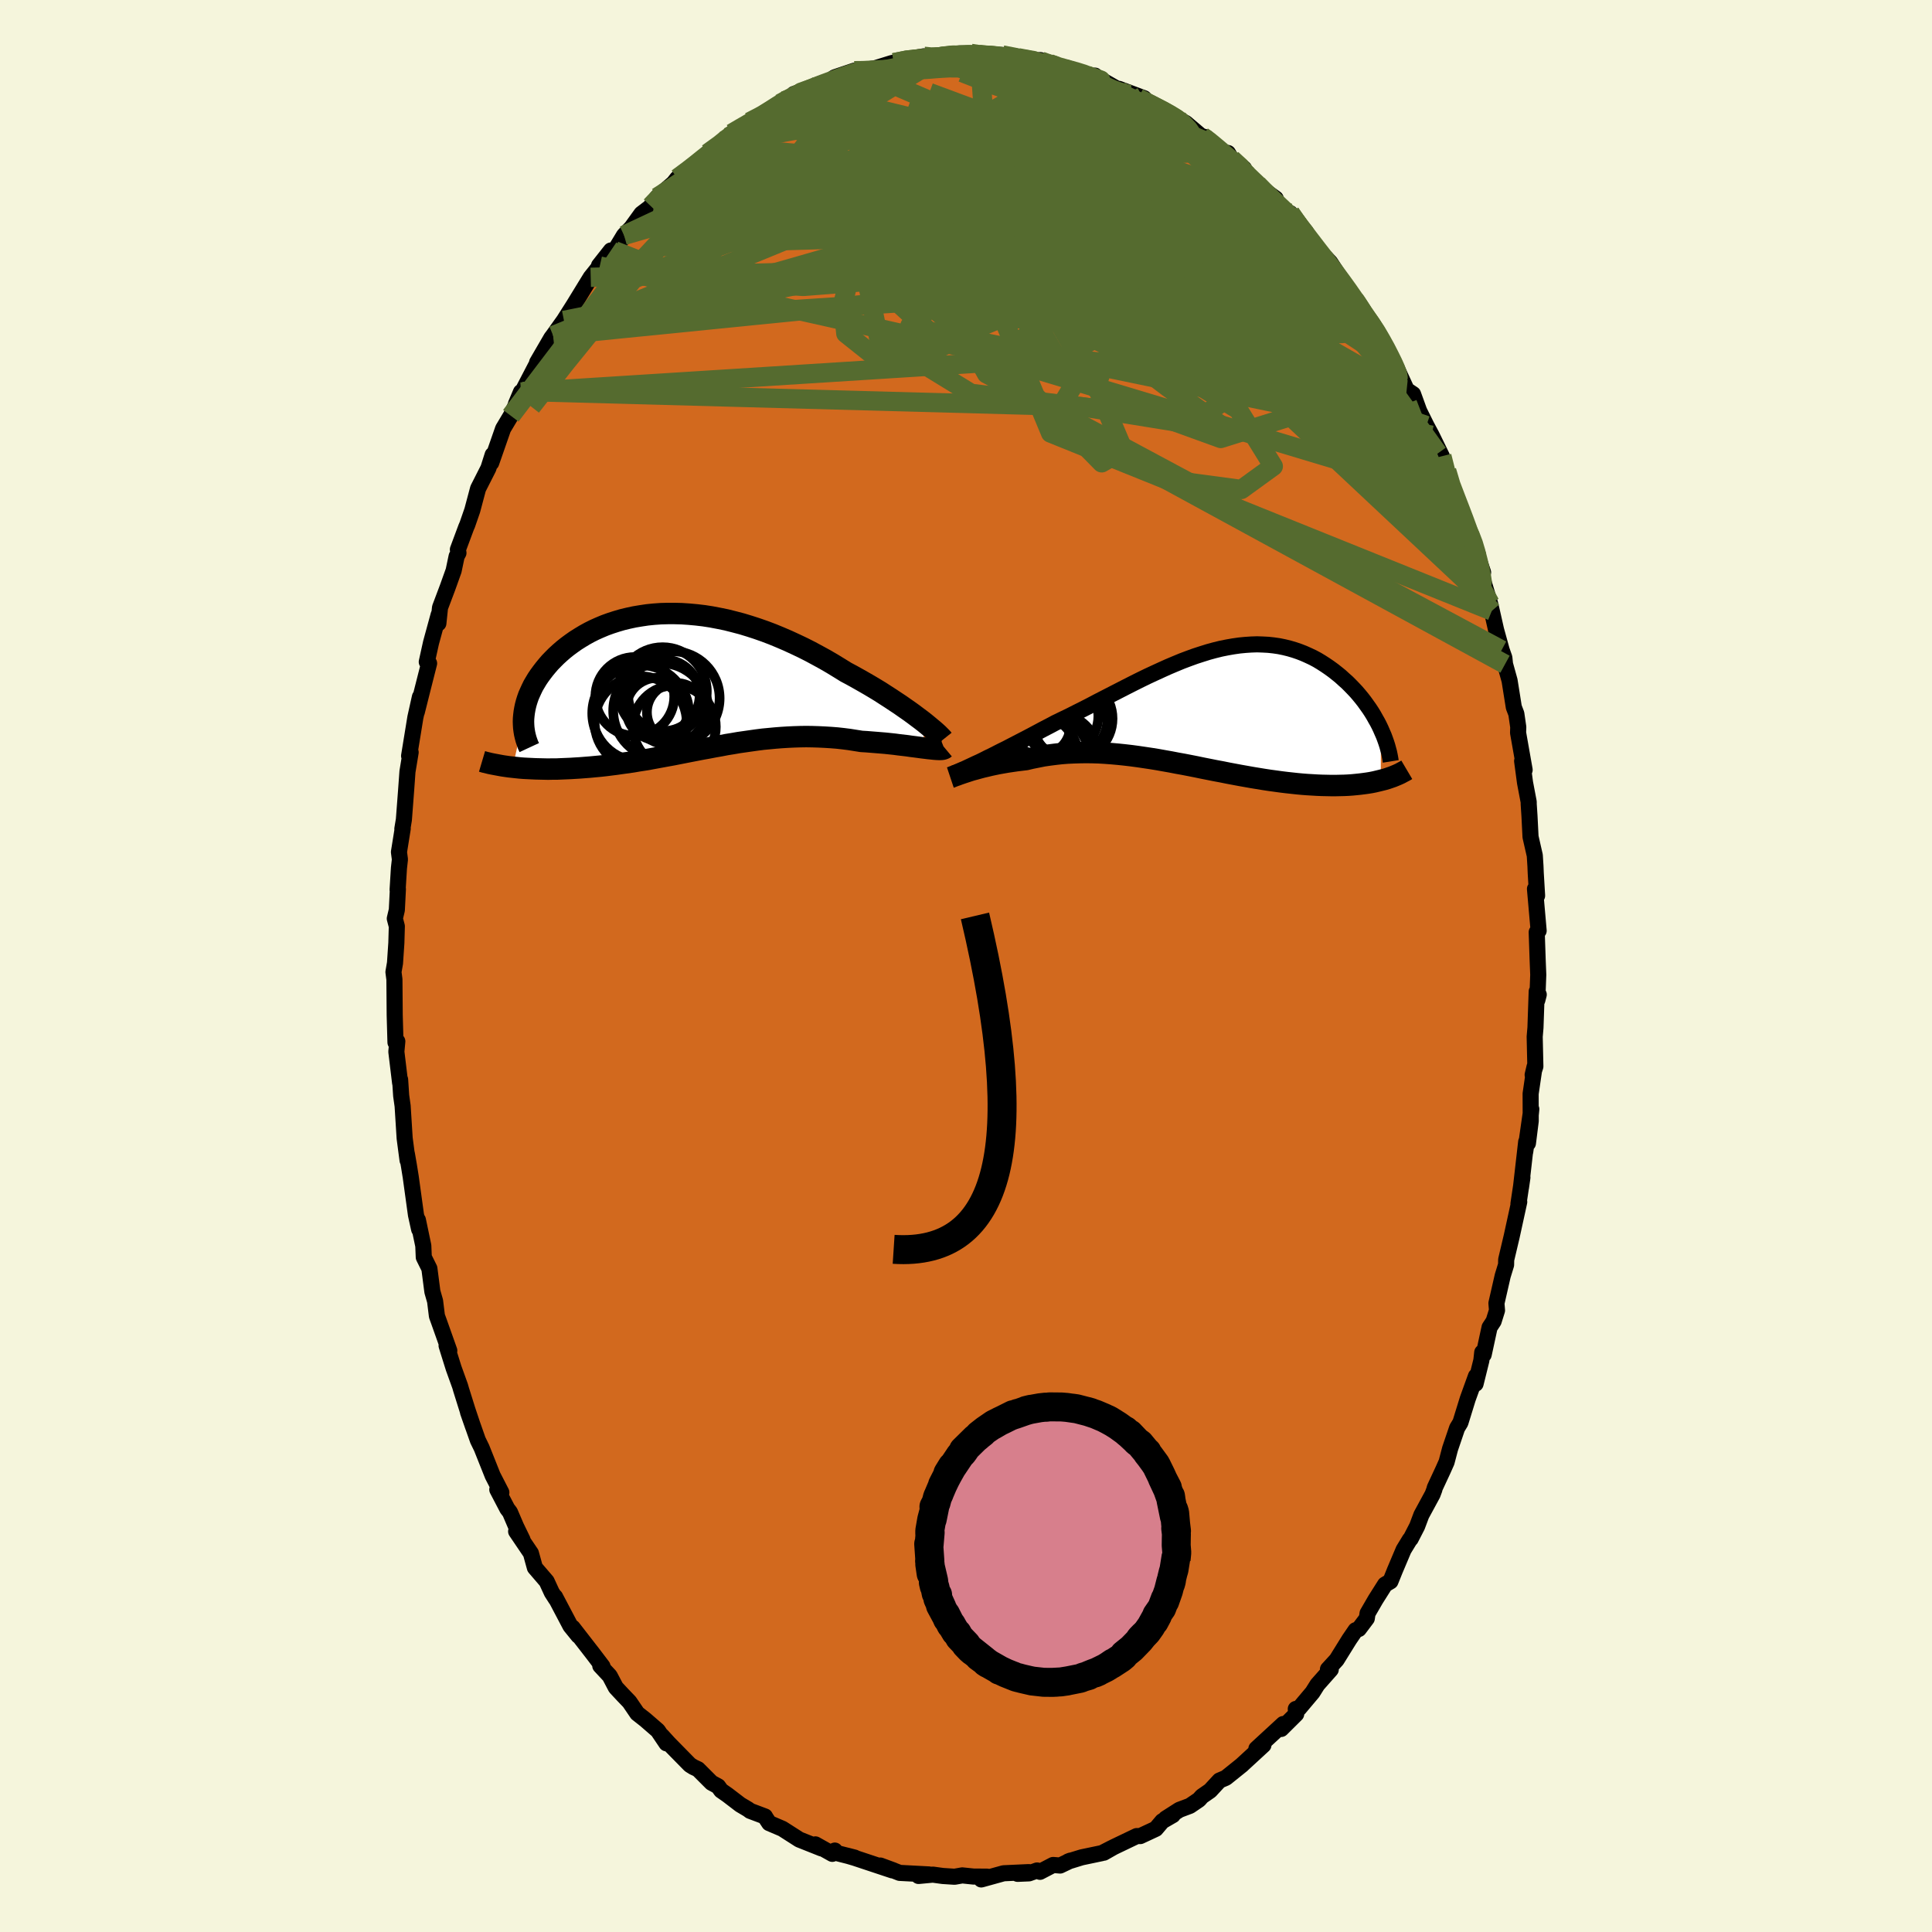 <svg viewBox="-100 -100 200 200" xmlns="http://www.w3.org/2000/svg" width="500" height="500" id="face-svg">
    <defs>
      <clipPath id="leftEyeClipPath">
        <polyline points="24.49,4.05 24.1,3.76 23.69,3.45 23.26,3.14 22.8,2.82 22.33,2.49 21.83,2.16 21.32,1.82 20.79,1.48 20.25,1.13 19.69,0.79 19.12,0.45 18.53,0.11 17.93,-0.23 17.32,-0.57 16.7,-0.9 15.99,-1.34 15.27,-1.78 14.53,-2.21 13.78,-2.62 13.02,-3.03 12.25,-3.42 11.47,-3.79 10.69,-4.15 9.9,-4.49 9.1,-4.82 8.31,-5.12 7.51,-5.4 6.71,-5.66 5.92,-5.9 5.12,-6.11 4.33,-6.31 3.55,-6.47 2.76,-6.62 1.99,-6.74 1.22,-6.83 0.46,-6.9 -0.29,-6.95 -1.03,-6.97 -1.75,-6.97 -2.47,-6.95 -3.17,-6.9 -3.86,-6.83 -4.53,-6.73 -5.19,-6.62 -5.84,-6.48 -6.46,-6.33 -7.07,-6.15 -7.66,-5.96 -8.24,-5.75 -8.79,-5.52 -9.33,-5.28 -9.85,-5.02 -10.34,-4.75 -10.82,-4.46 -11.28,-4.17 -11.72,-3.86 -12.14,-3.55 -12.54,-3.23 -12.92,-2.9 -13.28,-2.57 -13.62,-2.23 -13.94,-1.9 -14.24,-1.55 -14.52,-1.21 -14.78,-0.87 -15.03,-0.53 -15.26,-0.19 -15.47,0.16 -15.67,0.5 -15.84,0.85 -16,1.2 -16.15,1.54 -16.27,1.88 -16.38,2.23 -16.47,2.57 -16.54,2.9 -16.6,3.24 -16.64,3.57 -16.67,3.89 -17.79,8.94 -17.42,8.98 -17.04,9.02 -16.65,9.05 -16.26,9.07 -15.85,9.09 -15.43,9.11 -15.01,9.12 -14.57,9.13 -14.13,9.14 -13.68,9.13 -13.22,9.13 -12.76,9.11 -12.28,9.09 -11.8,9.07 -11.32,9.04 -10.82,9.01 -10.31,8.97 -9.79,8.93 -9.27,8.88 -8.73,8.83 -8.19,8.77 -7.64,8.7 -7.08,8.63 -6.52,8.55 -5.95,8.47 -5.38,8.39 -4.8,8.29 -4.21,8.2 -3.62,8.1 -3.03,7.99 -2.43,7.88 -1.83,7.77 -1.22,7.66 -0.61,7.54 0,7.42 0.61,7.3 1.23,7.18 1.85,7.06 2.47,6.95 3.09,6.83 3.72,6.72 4.34,6.6 4.97,6.5 5.6,6.39 6.23,6.3 6.86,6.21 7.5,6.12 8.13,6.04 8.77,5.98 9.4,5.92 10.04,5.87 10.68,5.83 11.32,5.8 11.95,5.78 12.59,5.77 13.23,5.78 13.87,5.8 14.51,5.83 15.15,5.87 15.79,5.92 16.42,5.99 17.05,6.07 17.68,6.17 18.31,6.27 18.82,6.3 19.32,6.34 19.82,6.38 20.31,6.42 20.79,6.46 21.26,6.51 21.73,6.56 22.18,6.62 22.61,6.67 23.04,6.72 23.45,6.78 23.85,6.83 24.23,6.88 24.59,6.93 24.93,6.97" />
      </clipPath>
      <clipPath id="rightEyeClipPath">
        <polyline points="-23.4,5.81 -22.99,5.61 -22.56,5.39 -22.1,5.17 -21.63,4.93 -21.14,4.68 -20.63,4.43 -20.11,4.16 -19.57,3.88 -19.03,3.6 -18.47,3.31 -17.9,3.01 -17.32,2.7 -16.74,2.39 -16.14,2.08 -15.54,1.76 -14.82,1.41 -14.09,1.06 -13.36,0.69 -12.62,0.32 -11.88,-0.06 -11.14,-0.45 -10.4,-0.83 -9.66,-1.21 -8.92,-1.59 -8.18,-1.97 -7.45,-2.34 -6.71,-2.71 -5.99,-3.06 -5.26,-3.4 -4.54,-3.73 -3.83,-4.05 -3.12,-4.35 -2.42,-4.64 -1.73,-4.9 -1.04,-5.15 -0.36,-5.37 0.31,-5.58 0.97,-5.76 1.62,-5.92 2.27,-6.05 2.9,-6.16 3.53,-6.25 4.15,-6.31 4.75,-6.35 5.35,-6.37 5.93,-6.35 6.5,-6.32 7.06,-6.26 7.61,-6.18 8.15,-6.07 8.68,-5.94 9.19,-5.79 9.69,-5.62 10.18,-5.43 10.65,-5.22 11.12,-5 11.57,-4.76 12,-4.5 12.42,-4.23 12.83,-3.95 13.23,-3.66 13.61,-3.36 13.98,-3.06 14.33,-2.74 14.68,-2.43 15,-2.11 15.32,-1.78 15.63,-1.45 15.92,-1.11 16.2,-0.77 16.47,-0.42 16.72,-0.07 16.97,0.28 17.2,0.63 17.42,0.99 17.62,1.35 17.82,1.7 18,2.05 18.17,2.41 18.16,7.71 17.83,7.79 17.49,7.87 17.14,7.94 16.77,8 16.4,8.05 16.01,8.1 15.62,8.14 15.21,8.18 14.79,8.21 14.36,8.23 13.93,8.24 13.48,8.25 13.02,8.25 12.55,8.24 12.07,8.23 11.58,8.21 11.08,8.18 10.56,8.15 10.04,8.11 9.5,8.06 8.95,8 8.4,7.94 7.83,7.87 7.25,7.79 6.66,7.71 6.07,7.62 5.46,7.52 4.85,7.42 4.23,7.31 3.61,7.2 2.97,7.08 2.33,6.96 1.69,6.83 1.04,6.71 0.39,6.58 -0.27,6.45 -0.94,6.31 -1.6,6.18 -2.27,6.05 -2.94,5.93 -3.61,5.8 -4.29,5.68 -4.96,5.56 -5.64,5.45 -6.31,5.35 -6.99,5.25 -7.66,5.16 -8.34,5.08 -9.01,5.01 -9.68,4.95 -10.35,4.9 -11.01,4.86 -11.67,4.84 -12.33,4.83 -12.98,4.84 -13.63,4.86 -14.27,4.89 -14.91,4.94 -15.54,5.01 -16.16,5.09 -16.78,5.18 -17.38,5.3 -17.98,5.42 -18.57,5.56 -19.07,5.62 -19.56,5.68 -20.04,5.75 -20.51,5.82 -20.97,5.9 -21.42,5.98 -21.86,6.07 -22.28,6.16 -22.69,6.26 -23.08,6.35 -23.45,6.45 -23.81,6.55 -24.15,6.64 -24.47,6.74 -24.77,6.84" />
      </clipPath>
      <filter id="fuzzy">
        <feTurbulence id="turbulence" baseFrequency="0.05" numOctaves="3" type="noise" result="noise" />
        <feDisplacementMap in="SourceGraphic" in2="noise" scale="2" />
      </filter>
      <linearGradient id="rainbowGradient" x1="0%" y1="0%" x2="100%" y2="0%">
        <stop offset="0%" style="stop-color: [object Object]; stop-opacity: 1" />
        <stop offset="50%" style="stop-color: [object Object]; stop-opacity: 1" />
        <stop offset="100%" style="stop-color: [object Object]; stop-opacity: 1" />
      </linearGradient>
    </defs>
    <rect x="-100" y="-100" width="100%" height="100%" fill="rgb(245, 245, 220)" />
    <polyline id="faceContour" points="59.24,0.91 59.14,3.54 59.29,2.96 59.08,2.64 58.95,6.39 58.87,7.32 58.94,10.4 58.66,11.27 58.86,10.42 58.45,13.22 58.46,16.04 58.17,18.35 58.52,14.82 57.89,19.23 57.99,18.2 57.45,22.93 57.6,21.89 57.19,24.62 57.27,24.42 56.49,27.99 55.92,30.4 55.91,30.93 55.56,32.07 54.91,34.91 54.97,35.65 54.62,36.77 54.2,37.41 53.59,40.23 53.44,40 53.35,40.83 52.75,43.25 52.79,42.46 51.94,44.81 51.18,47.27 50.84,47.83 50.11,49.98 49.75,51.35 49.38,52.18 48.52,54.03 48.49,54.18 48.3,54.69 47.14,56.83 46.7,58 46.03,59.3 45.94,59.38 45.3,60.43 44.39,62.58 43.94,63.7 43.38,64.03 42.4,65.58 41.57,67.01 41.49,67.54 40.67,68.63 40.33,68.76 39.68,69.71 38.37,71.82 37.47,72.8 37.76,72.83 36.38,74.39 35.87,75.2 34.48,76.85 34.14,76.91 34.18,77.44 32.63,78.98 32.84,78.47 30.06,81.03 30.79,80.65 28.54,82.72 28.58,82.69 26.9,84.04 26.24,84.32 25.27,85.37 24.42,85.96 24.12,86.3 23.18,86.94 22.09,87.35 20.68,88.25 21.41,87.9 20.32,88.53 19.65,89.32 18.04,90.07 17.67,90.07 15.29,91.21 14.27,91.79 15.11,91.3 14.08,91.83 11.98,92.27 10.58,92.7 10.81,92.61 9.74,93.12 9.02,93.06 7.66,93.77 7.36,93.63 6.52,93.93 5.34,93.98 6.5,93.8 3.89,93.92 1.58,94.56 2.18,94.27 0.77,94.26 -0.39,94.14 -1.18,94.28 -2.41,94.2 -3.43,94.06 -4.91,94.2 -3.84,94.04 -6.87,93.88 -7.76,93.53 -7.51,93.62 -8.87,93.12 -7.63,93.62 -11.54,92.32 -12.29,92.1 -11.52,92.3 -13.41,91.82 -13.58,91.57 -13.84,91.91 -15.59,90.93 -14.95,91.35 -17.26,90.43 -19.01,89.31 -20.37,88.73 -20.72,88.2 -20.81,88.04 -22.35,87.46 -22.56,87.3 -23.37,86.82 -24.69,85.81 -25.35,85.35 -25.66,84.92 -26.34,84.55 -27.74,83.15 -28.21,82.93 -28.58,82.7 -30.78,80.46 -31.47,79.7 -31.01,80.47 -31.9,79.15 -33.18,78.04 -34.03,77.37 -34.84,76.18 -35.55,75.44 -36.25,74.69 -36.88,73.49 -37.86,72.44 -37.63,72.5 -38.61,71.21 -40.72,68.49 -40.13,69.33 -40.95,68.32 -42.54,65.3 -42.45,65.52 -42.88,64.85 -43.41,63.7 -44.63,62.28 -45.04,60.79 -46.57,58.53 -45.91,59.39 -46.58,58.01 -47.21,56.54 -47.48,56.19 -48.52,54.2 -48.1,54.5 -49,52.75 -50.14,49.89 -50.53,49.09 -51.55,46.19 -51.02,47.71 -51.6,45.98 -52.27,43.84 -52.37,43.49 -53.04,41.63 -53.77,39.3 -53.49,39.82 -54.57,36.78 -54.77,36.23 -54.96,34.69 -55.24,33.71 -55.55,31.32 -56.13,30.15 -56.18,28.96 -56.74,26.29 -56.61,27.26 -56.94,25.76 -57.48,21.84 -57.67,20.66 -57.88,19.45 -57.81,20.11 -58.11,17.83 -58.32,14.49 -58.47,13.43 -58.58,11.76 -58.58,12.1 -58.97,8.87 -58.87,7.8 -58.89,7.95 -59.06,7.91 -59.14,5.1 -59.17,1.39 -59.27,0.62 -59.11,-0.3 -58.97,-2.38 -58.92,-4.11 -59.13,-4.91 -58.92,-5.8 -58.81,-7.96 -58.84,-7.89 -58.7,-10.15 -58.6,-11.03 -58.7,-11.8 -58.31,-14.23 -58.35,-14.19 -58.19,-15.15 -57.96,-18.17 -57.82,-20.12 -57.49,-22.12 -57.65,-21.75 -57,-25.74 -56.53,-27.85 -56.85,-26.3 -56.26,-28.65 -55.58,-31.33 -55.82,-31.48 -55.38,-33.47 -54.59,-36.36 -54.62,-35.47 -54.45,-37.1 -53.67,-39.17 -53.04,-40.93 -52.73,-42.41 -52.54,-42.76 -52.6,-43.11 -51.74,-45.42 -51.63,-45.67 -51.11,-47.17 -50.51,-49.42 -49.44,-51.53 -49,-52.92 -48.94,-52.8 -49.15,-52.09 -47.92,-55.62 -47.12,-56.96 -45.95,-59.48 -46.07,-59.42 -46.59,-58.18 -44.21,-62.75 -43.91,-63.13 -44.4,-62.48 -42.93,-65.01 -42.74,-65.26 -41.62,-66.83 -40.54,-68.53 -40.83,-68.06 -39.22,-70.69 -38.85,-71.29 -37.91,-72.46 -37.99,-72.51 -36.76,-74.07 -36.37,-74.04 -35.4,-75.64 -34.64,-76.43 -33.6,-77.87 -32.26,-78.89 -32.63,-78.66 -31.96,-79.59 -30.36,-80.97 -30.7,-80.5 -29.88,-81.55 -28.08,-82.87 -29.01,-82.12 -25.69,-84.85 -26.74,-84.13 -24.85,-85.39 -24.62,-85.81 -24.26,-86.19 -23.48,-86.62 -22.41,-87.38 -20.32,-88.36 -20.47,-88.51 -19.24,-89.28 -18.85,-89.56 -17.17,-90.32 -17.82,-90.27 -16.34,-90.78 -15.16,-91.31 -14.34,-91.49 -13.59,-92 -11.57,-92.68 -10.81,-92.63 -9.73,-92.89 -9.55,-92.89 -7.68,-93.47 -7.45,-93.51 -6.24,-93.85 -4.35,-94.17 -3.43,-94.05 -3.21,-94.05 -2.5,-94.13 -1.67,-94.36 -0.72,-94.46 0.51,-94.47 1.78,-94.38 1.53,-94.25 1.39,-94.35 3.76,-94.31 5.26,-94.15 5.96,-93.65 7.7,-93.78 8.29,-93.5 7.77,-93.67 8.64,-93.41 9.58,-92.95 10.42,-92.98 12.77,-92.2 13.06,-91.88 13.36,-92.17 13.31,-92.14 15.83,-90.7 15.84,-90.8 18.44,-89.83 17.85,-89.83 20.16,-88.66 20.36,-88.53 21.6,-87.96 22.02,-87.62 22.74,-87.27 24.33,-85.92 24.45,-85.89 24.88,-85.77 26.11,-84.34 27.12,-84.16 27.5,-83.52 28.78,-82.56 29,-81.96 30.19,-81.05 31.16,-80.1 32.06,-79.45 32.32,-78.71 33.44,-77.78 33.57,-77.93 35.19,-75.99 34.47,-76.47 36.57,-73.74 37.22,-73.35 37.7,-72.84 39.16,-70.6 40.24,-68.96 40.33,-68.95 40.56,-68.31 41.08,-67.59 42.16,-66.38 42.68,-65.4 43.13,-64.72 43.62,-63.62 44.51,-62.04 44.4,-62.29 45.62,-59.64 46.28,-59.2 46.91,-57.46 47.66,-55.95 48.2,-54.94 49.26,-52.77 48.85,-53.07 49.64,-51.39 49.76,-51.26 50.15,-49.5 50.72,-48.7 51.33,-46.78 51.84,-45.3 52.13,-44.92 52.99,-42.6 52.37,-44.12 53.53,-40.75 53.24,-40.87 54.25,-37.53 54.43,-36.76 54.87,-34.81 55.45,-32.71 55.73,-31.91 55.8,-31.24 56.27,-29.55 56.71,-26.79 56.97,-26.11 57.17,-24.73 57.15,-24.15 57.83,-20.3 57.57,-21.22 57.87,-18.98 58.25,-16.98 58.25,-16.76 58.33,-15.55 58.44,-13.37 58.88,-11.44 58.95,-10.34 58.98,-9.61 59.12,-7.28 58.9,-7.98 59.28,-3.65 59.08,-3.5 59.18,-0.57 59.24,0.91 59.14,3.54" fill="rgb(210, 105, 30)" stroke="black" stroke-width="1.667" stroke-linejoin="round" filter="url(#fuzzy)" />
    <g transform="translate(24.78 -26.93)">
      <polyline id="rightCountour" points="-23.4,5.81 -22.99,5.61 -22.56,5.39 -22.1,5.17 -21.63,4.93 -21.14,4.68 -20.63,4.43 -20.11,4.16 -19.57,3.88 -19.03,3.6 -18.47,3.31 -17.9,3.01 -17.32,2.7 -16.74,2.39 -16.14,2.08 -15.54,1.76 -14.82,1.41 -14.09,1.06 -13.36,0.69 -12.62,0.32 -11.88,-0.06 -11.14,-0.45 -10.4,-0.83 -9.66,-1.21 -8.92,-1.59 -8.18,-1.97 -7.45,-2.34 -6.71,-2.71 -5.99,-3.06 -5.26,-3.4 -4.54,-3.73 -3.83,-4.05 -3.12,-4.35 -2.42,-4.64 -1.73,-4.9 -1.04,-5.15 -0.36,-5.37 0.31,-5.58 0.97,-5.76 1.62,-5.92 2.27,-6.05 2.9,-6.16 3.53,-6.25 4.15,-6.31 4.75,-6.35 5.35,-6.37 5.93,-6.35 6.5,-6.32 7.06,-6.26 7.61,-6.18 8.15,-6.07 8.68,-5.94 9.19,-5.79 9.69,-5.62 10.18,-5.43 10.65,-5.22 11.12,-5 11.57,-4.76 12,-4.5 12.42,-4.23 12.83,-3.95 13.23,-3.66 13.61,-3.36 13.98,-3.06 14.33,-2.74 14.68,-2.43 15,-2.11 15.32,-1.78 15.63,-1.45 15.92,-1.11 16.2,-0.77 16.47,-0.42 16.72,-0.07 16.97,0.28 17.2,0.63 17.42,0.99 17.62,1.35 17.82,1.7 18,2.05 18.17,2.41 18.16,7.71 17.83,7.79 17.49,7.87 17.14,7.94 16.77,8 16.4,8.05 16.01,8.1 15.62,8.14 15.21,8.18 14.79,8.21 14.36,8.23 13.93,8.24 13.48,8.25 13.02,8.25 12.55,8.24 12.07,8.23 11.58,8.21 11.08,8.18 10.56,8.15 10.04,8.11 9.5,8.06 8.95,8 8.4,7.94 7.83,7.87 7.25,7.79 6.66,7.71 6.07,7.62 5.46,7.52 4.85,7.42 4.23,7.31 3.61,7.2 2.97,7.08 2.33,6.96 1.69,6.83 1.04,6.71 0.39,6.58 -0.27,6.45 -0.94,6.31 -1.6,6.18 -2.27,6.05 -2.94,5.93 -3.61,5.8 -4.29,5.68 -4.96,5.56 -5.64,5.45 -6.31,5.35 -6.99,5.25 -7.66,5.16 -8.34,5.08 -9.01,5.01 -9.68,4.95 -10.35,4.9 -11.01,4.86 -11.67,4.84 -12.33,4.83 -12.98,4.84 -13.63,4.86 -14.27,4.89 -14.91,4.94 -15.54,5.01 -16.16,5.09 -16.78,5.18 -17.38,5.3 -17.98,5.42 -18.57,5.56 -19.07,5.62 -19.56,5.68 -20.04,5.75 -20.51,5.82 -20.97,5.9 -21.42,5.98 -21.86,6.07 -22.28,6.16 -22.69,6.26 -23.08,6.35 -23.45,6.45 -23.81,6.55 -24.15,6.64 -24.47,6.74 -24.77,6.84" fill="white" stroke="white" stroke-width="0" stroke-linejoin="round" filter="url(#fuzzy)" />
    </g>
    <g transform="translate(-29.13 -29.52)">
      <polyline id="leftCountour" points="24.49,4.05 24.1,3.76 23.69,3.45 23.26,3.14 22.8,2.82 22.33,2.49 21.83,2.16 21.32,1.82 20.79,1.48 20.25,1.13 19.69,0.79 19.12,0.45 18.53,0.11 17.93,-0.23 17.32,-0.57 16.7,-0.9 15.99,-1.34 15.27,-1.78 14.53,-2.21 13.78,-2.62 13.02,-3.03 12.25,-3.42 11.47,-3.79 10.69,-4.15 9.9,-4.49 9.1,-4.82 8.31,-5.12 7.51,-5.4 6.71,-5.66 5.92,-5.9 5.12,-6.11 4.33,-6.31 3.55,-6.47 2.76,-6.62 1.99,-6.74 1.22,-6.83 0.46,-6.9 -0.29,-6.95 -1.03,-6.97 -1.75,-6.97 -2.47,-6.95 -3.17,-6.9 -3.86,-6.83 -4.53,-6.73 -5.19,-6.62 -5.84,-6.48 -6.46,-6.33 -7.07,-6.15 -7.66,-5.96 -8.24,-5.75 -8.79,-5.52 -9.33,-5.28 -9.85,-5.02 -10.34,-4.75 -10.82,-4.46 -11.28,-4.17 -11.72,-3.86 -12.14,-3.55 -12.54,-3.23 -12.92,-2.9 -13.28,-2.57 -13.62,-2.23 -13.94,-1.9 -14.24,-1.55 -14.52,-1.21 -14.78,-0.87 -15.03,-0.53 -15.26,-0.19 -15.47,0.16 -15.67,0.5 -15.84,0.85 -16,1.2 -16.15,1.54 -16.27,1.88 -16.38,2.23 -16.47,2.57 -16.54,2.9 -16.6,3.24 -16.64,3.57 -16.67,3.89 -17.79,8.94 -17.42,8.98 -17.04,9.02 -16.65,9.05 -16.26,9.07 -15.85,9.09 -15.43,9.11 -15.01,9.12 -14.57,9.13 -14.13,9.14 -13.68,9.13 -13.22,9.13 -12.76,9.11 -12.28,9.09 -11.8,9.07 -11.32,9.04 -10.82,9.01 -10.31,8.97 -9.79,8.93 -9.27,8.88 -8.73,8.83 -8.19,8.77 -7.64,8.7 -7.08,8.63 -6.52,8.55 -5.95,8.47 -5.38,8.39 -4.8,8.29 -4.21,8.2 -3.62,8.1 -3.03,7.99 -2.43,7.88 -1.83,7.77 -1.22,7.66 -0.61,7.54 0,7.42 0.61,7.3 1.23,7.18 1.85,7.06 2.47,6.95 3.09,6.83 3.72,6.72 4.34,6.6 4.97,6.5 5.6,6.39 6.23,6.3 6.86,6.21 7.5,6.12 8.13,6.04 8.77,5.98 9.4,5.92 10.04,5.87 10.68,5.83 11.32,5.8 11.95,5.78 12.59,5.77 13.23,5.78 13.87,5.8 14.51,5.83 15.15,5.87 15.79,5.92 16.42,5.99 17.05,6.07 17.68,6.17 18.31,6.27 18.82,6.3 19.32,6.34 19.82,6.38 20.31,6.42 20.79,6.46 21.26,6.51 21.73,6.56 22.18,6.62 22.61,6.67 23.04,6.72 23.45,6.78 23.85,6.83 24.23,6.88 24.59,6.93 24.93,6.97" fill="white" stroke="white" stroke-width="0" stroke-linejoin="round" filter="url(#fuzzy)" />
    </g>
    <g transform="translate(24.78 -26.93)">
      <polyline id="rightUpper" points="-26.01,6.98 -25.9,6.94 -25.75,6.88 -25.57,6.8 -25.35,6.7 -25.1,6.59 -24.82,6.47 -24.5,6.32 -24.16,6.16 -23.8,5.99 -23.4,5.81 -22.99,5.61 -22.56,5.39 -22.1,5.17 -21.63,4.93 -21.14,4.68 -20.63,4.43 -20.11,4.16 -19.57,3.88 -19.03,3.6 -18.47,3.31 -17.9,3.01 -17.32,2.7 -16.74,2.39 -16.14,2.08 -15.54,1.76 -14.82,1.41 -14.09,1.06 -13.36,0.69 -12.62,0.32 -11.88,-0.06 -11.14,-0.45 -10.4,-0.83 -9.66,-1.21 -8.92,-1.59 -8.18,-1.97 -7.45,-2.34 -6.71,-2.71 -5.99,-3.06 -5.26,-3.4 -4.54,-3.73 -3.83,-4.05 -3.12,-4.35 -2.42,-4.64 -1.73,-4.9 -1.04,-5.15 -0.36,-5.37 0.31,-5.58 0.97,-5.76 1.62,-5.92 2.27,-6.05 2.9,-6.16 3.53,-6.25 4.15,-6.31 4.75,-6.35 5.35,-6.37 5.93,-6.35 6.5,-6.32 7.06,-6.26 7.61,-6.18 8.15,-6.07 8.68,-5.94 9.19,-5.79 9.69,-5.62 10.18,-5.43 10.65,-5.22 11.12,-5 11.57,-4.76 12,-4.5 12.42,-4.23 12.83,-3.95 13.23,-3.66 13.61,-3.36 13.98,-3.06 14.33,-2.74 14.68,-2.43 15,-2.11 15.32,-1.78 15.63,-1.45 15.92,-1.11 16.2,-0.77 16.47,-0.42 16.72,-0.07 16.97,0.28 17.2,0.63 17.42,0.99 17.62,1.35 17.82,1.7 18,2.05 18.17,2.41 18.32,2.76 18.47,3.1 18.6,3.45 18.72,3.79 18.83,4.13 18.92,4.46 19.01,4.79 19.08,5.12 19.14,5.44 19.19,5.75" fill="none" stroke="black" stroke-width="1.667" stroke-linejoin="round" filter="url(#fuzzy)" />
      <polyline id="rightLower" points="-26.4,7.42 -26.37,7.41 -26.31,7.39 -26.21,7.35 -26.09,7.3 -25.93,7.24 -25.75,7.18 -25.54,7.1 -25.31,7.02 -25.05,6.93 -24.77,6.84 -24.47,6.74 -24.15,6.64 -23.81,6.55 -23.45,6.45 -23.08,6.35 -22.69,6.26 -22.28,6.16 -21.86,6.07 -21.42,5.98 -20.97,5.9 -20.51,5.82 -20.04,5.75 -19.56,5.68 -19.07,5.62 -18.57,5.56 -17.98,5.42 -17.38,5.3 -16.78,5.18 -16.16,5.09 -15.54,5.01 -14.91,4.94 -14.27,4.89 -13.63,4.86 -12.98,4.84 -12.33,4.83 -11.67,4.84 -11.01,4.86 -10.35,4.9 -9.68,4.95 -9.01,5.01 -8.34,5.08 -7.66,5.16 -6.99,5.25 -6.31,5.35 -5.64,5.45 -4.96,5.56 -4.29,5.68 -3.61,5.8 -2.94,5.93 -2.27,6.05 -1.6,6.18 -0.94,6.31 -0.27,6.45 0.39,6.58 1.04,6.71 1.69,6.83 2.33,6.96 2.97,7.08 3.61,7.2 4.23,7.31 4.85,7.42 5.46,7.52 6.07,7.62 6.66,7.71 7.25,7.79 7.83,7.87 8.4,7.94 8.95,8 9.5,8.06 10.04,8.11 10.56,8.15 11.08,8.18 11.58,8.21 12.07,8.23 12.55,8.24 13.02,8.25 13.48,8.25 13.93,8.24 14.36,8.23 14.79,8.21 15.21,8.18 15.62,8.14 16.01,8.1 16.4,8.05 16.77,8 17.14,7.94 17.49,7.87 17.83,7.79 18.16,7.71 18.48,7.63 18.79,7.54 19.08,7.44 19.37,7.34 19.64,7.23 19.9,7.12 20.16,7 20.4,6.87 20.63,6.75 20.85,6.62" fill="none" stroke="black" stroke-width="2.222" stroke-linejoin="round" filter="url(#fuzzy)" />
      <circle r="3.948" cx="-13.893" cy="1.679" stroke="black" fill="none" stroke-width="1.0" filter="url(#fuzzy)" clip-path="url(#rightEyeClipPath)" /><circle r="4.822" cx="-17.903" cy="5.574" stroke="black" fill="none" stroke-width="1.0" filter="url(#fuzzy)" clip-path="url(#rightEyeClipPath)" /><circle r="3.182" cx="-16.963" cy="2.469" stroke="black" fill="none" stroke-width="1.0" filter="url(#fuzzy)" clip-path="url(#rightEyeClipPath)" /><circle r="3.55" cx="-17.658" cy="2.914" stroke="black" fill="none" stroke-width="1.0" filter="url(#fuzzy)" clip-path="url(#rightEyeClipPath)" /><circle r="4.004" cx="-14.138" cy="1.344" stroke="black" fill="none" stroke-width="1.0" filter="url(#fuzzy)" clip-path="url(#rightEyeClipPath)" /><circle r="4.628" cx="-16.593" cy="5.499" stroke="black" fill="none" stroke-width="1.0" filter="url(#fuzzy)" clip-path="url(#rightEyeClipPath)" /><circle r="4.276" cx="-13.888" cy="1.319" stroke="black" fill="none" stroke-width="1.0" filter="url(#fuzzy)" clip-path="url(#rightEyeClipPath)" /><circle r="3.09" cx="-17.063" cy="2.029" stroke="black" fill="none" stroke-width="1.0" filter="url(#fuzzy)" clip-path="url(#rightEyeClipPath)" /><circle r="3.96" cx="-15.038" cy="1.059" stroke="black" fill="none" stroke-width="1.0" filter="url(#fuzzy)" clip-path="url(#rightEyeClipPath)" /><circle r="3.984" cx="-15.178" cy="4.869" stroke="black" fill="none" stroke-width="1.0" filter="url(#fuzzy)" clip-path="url(#rightEyeClipPath)" />
      </g>
    <g transform="translate(-29.13 -29.52)">
      <polyline id="leftUpper" points="26.77,6.07 26.69,5.97 26.57,5.84 26.42,5.69 26.24,5.51 26.02,5.31 25.77,5.09 25.49,4.86 25.18,4.6 24.85,4.33 24.49,4.05 24.1,3.76 23.69,3.45 23.26,3.14 22.8,2.82 22.33,2.49 21.83,2.16 21.32,1.82 20.79,1.48 20.25,1.13 19.69,0.79 19.12,0.45 18.53,0.11 17.93,-0.23 17.32,-0.57 16.7,-0.9 15.99,-1.34 15.27,-1.78 14.53,-2.21 13.78,-2.62 13.02,-3.03 12.25,-3.42 11.47,-3.79 10.69,-4.15 9.9,-4.49 9.1,-4.82 8.31,-5.12 7.51,-5.4 6.71,-5.66 5.92,-5.9 5.12,-6.11 4.33,-6.31 3.55,-6.47 2.76,-6.62 1.99,-6.74 1.22,-6.83 0.46,-6.9 -0.29,-6.95 -1.03,-6.97 -1.75,-6.97 -2.47,-6.95 -3.17,-6.9 -3.86,-6.83 -4.53,-6.73 -5.19,-6.62 -5.84,-6.48 -6.46,-6.33 -7.07,-6.15 -7.66,-5.96 -8.24,-5.75 -8.79,-5.52 -9.33,-5.28 -9.85,-5.02 -10.34,-4.75 -10.82,-4.46 -11.28,-4.17 -11.72,-3.86 -12.14,-3.55 -12.54,-3.23 -12.92,-2.9 -13.28,-2.57 -13.62,-2.23 -13.94,-1.9 -14.24,-1.55 -14.52,-1.21 -14.78,-0.87 -15.03,-0.53 -15.26,-0.19 -15.47,0.16 -15.67,0.5 -15.84,0.85 -16,1.2 -16.15,1.54 -16.27,1.88 -16.38,2.23 -16.47,2.57 -16.54,2.9 -16.6,3.24 -16.64,3.57 -16.67,3.89 -16.68,4.22 -16.67,4.53 -16.65,4.85 -16.61,5.16 -16.56,5.46 -16.49,5.76 -16.41,6.06 -16.31,6.35 -16.21,6.63 -16.08,6.91" fill="none" stroke="black" stroke-width="2.222" stroke-linejoin="round" filter="url(#fuzzy)" />
      <polyline id="leftLower" points="26.95,6.97 26.89,7.02 26.79,7.06 26.66,7.09 26.5,7.1 26.3,7.1 26.08,7.09 25.83,7.07 25.55,7.04 25.25,7.01 24.93,6.97 24.59,6.93 24.23,6.88 23.85,6.83 23.45,6.78 23.04,6.72 22.61,6.67 22.18,6.62 21.73,6.56 21.26,6.51 20.79,6.46 20.31,6.42 19.82,6.38 19.32,6.34 18.82,6.3 18.31,6.27 17.68,6.17 17.05,6.07 16.42,5.99 15.79,5.92 15.15,5.87 14.51,5.83 13.87,5.8 13.23,5.78 12.59,5.77 11.95,5.78 11.32,5.8 10.68,5.83 10.04,5.87 9.4,5.92 8.77,5.98 8.13,6.04 7.5,6.12 6.86,6.21 6.23,6.3 5.6,6.39 4.97,6.5 4.34,6.6 3.72,6.72 3.09,6.83 2.47,6.95 1.85,7.06 1.23,7.18 0.61,7.3 0,7.42 -0.61,7.54 -1.22,7.66 -1.83,7.77 -2.43,7.88 -3.03,7.99 -3.62,8.1 -4.21,8.2 -4.8,8.29 -5.38,8.39 -5.95,8.47 -6.52,8.55 -7.08,8.63 -7.64,8.7 -8.19,8.77 -8.73,8.83 -9.27,8.88 -9.79,8.93 -10.31,8.97 -10.82,9.01 -11.32,9.04 -11.8,9.07 -12.28,9.09 -12.76,9.11 -13.22,9.13 -13.68,9.13 -14.13,9.14 -14.57,9.13 -15.01,9.12 -15.43,9.11 -15.85,9.09 -16.26,9.07 -16.65,9.05 -17.04,9.02 -17.42,8.98 -17.79,8.94 -18.16,8.9 -18.51,8.85 -18.85,8.8 -19.18,8.74 -19.5,8.68 -19.82,8.62 -20.12,8.56 -20.41,8.49 -20.7,8.42 -20.97,8.34" fill="none" stroke="black" stroke-width="2.222" stroke-linejoin="round" filter="url(#fuzzy)" />
      <circle r="4.87" cx="-1.246" cy="1.808" stroke="black" fill="none" stroke-width="1.0" filter="url(#fuzzy)" clip-path="url(#leftEyeClipPath)" /><circle r="4.574" cx="-2.276" cy="1.093" stroke="black" fill="none" stroke-width="1.0" filter="url(#fuzzy)" clip-path="url(#leftEyeClipPath)" /><circle r="3.224" cx="-2.821" cy="2.908" stroke="black" fill="none" stroke-width="1.0" filter="url(#fuzzy)" clip-path="url(#leftEyeClipPath)" /><circle r="4.766" cx="-4.546" cy="4.298" stroke="black" fill="none" stroke-width="1.0" filter="url(#fuzzy)" clip-path="url(#leftEyeClipPath)" /><circle r="3.702" cx="-2.146" cy="1.498" stroke="black" fill="none" stroke-width="1.0" filter="url(#fuzzy)" clip-path="url(#leftEyeClipPath)" /><circle r="4.93" cx="-2.461" cy="3.098" stroke="black" fill="none" stroke-width="1.0" filter="url(#fuzzy)" clip-path="url(#leftEyeClipPath)" /><circle r="4.286" cx="-1.056" cy="4.758" stroke="black" fill="none" stroke-width="1.0" filter="url(#fuzzy)" clip-path="url(#leftEyeClipPath)" /><circle r="4.982" cx="-4.576" cy="3.353" stroke="black" fill="none" stroke-width="1.0" filter="url(#fuzzy)" clip-path="url(#leftEyeClipPath)" /><circle r="4.082" cx="-5.151" cy="1.618" stroke="black" fill="none" stroke-width="1.0" filter="url(#fuzzy)" clip-path="url(#leftEyeClipPath)" /><circle r="3.024" cx="-0.876" cy="3.248" stroke="black" fill="none" stroke-width="1.0" filter="url(#fuzzy)" clip-path="url(#leftEyeClipPath)" />
    </g>
    <g id="hairs">
      <polyline points="20.16,-88.66 20.49,-88.39 20.74,-87.94 20.72,-87.38 20.37,-86.73 19.65,-85.99 18.52,-85.19 16.97,-84.3 14.98,-83.32 12.54,-82.24 9.62,-81.06 6.2,-79.79 2.25,-78.43 -2.23,-76.97 -7.3,-75.4 -13,-73.71 -19.34,-71.89 -26.35,-69.96 -34.1,-67.83" fill="none" stroke="rgb(85, 107, 47)" stroke-width="2" stroke-linejoin="round" filter="url(#fuzzy)" /><polyline points="-26.74,-84.13 -25.48,-85.04 -24.79,-85.6 -24.21,-86.03 -23.62,-86.4 -23.05,-86.69 -22.58,-86.87 -22.29,-86.9 -22.2,-86.75 -22.33,-86.41 -22.67,-85.86 -23.23,-85.08 -24,-84.07 -25,-82.8 -26.26,-81.24 -27.81,-79.39 -29.7,-77.22 -31.97,-74.72 -34.61,-71.9 -37.59,-68.87 -40.78,-65.8" fill="none" stroke="rgb(85, 107, 47)" stroke-width="2" stroke-linejoin="round" filter="url(#fuzzy)" /><polyline points="27.5,-83.52 28.26,-82.72 28.48,-82.01 28.31,-81.33 27.7,-80.7 26.58,-80.14 24.91,-79.63 22.69,-79.17 19.89,-78.73 16.52,-78.29 12.56,-77.86 7.99,-77.46 2.8,-77.11 -3.06,-76.84 -9.64,-76.68 -16.99,-76.64 -25.28,-76.65" fill="none" stroke="rgb(85, 107, 47)" stroke-width="2" stroke-linejoin="round" filter="url(#fuzzy)" /><polyline points="40.24,-68.96 40.41,-68.73 40.77,-68.17 41.26,-67.44 41.79,-66.65 42.29,-65.87 42.72,-65.15 43.06,-64.51 43.3,-63.98 43.45,-63.56 43.5,-63.27 43.43,-63.14 43.22,-63.21 42.84,-63.5 42.26,-64.07 41.46,-64.95 40.42,-66.17 39.12,-67.75 37.57,-69.69 35.79,-71.97 33.77,-74.59 31.52,-77.55 29,-80.83" fill="none" stroke="rgb(85, 107, 47)" stroke-width="2" stroke-linejoin="round" filter="url(#fuzzy)" /><polyline points="-4.35,-94.17 -3.63,-94.1 -2.94,-94.11 -2.13,-94.17 -1.21,-94.23 -0.24,-94.28 0.66,-94.3 1.42,-94.3 2.04,-94.28 2.54,-94.26 2.94,-94.22 3.21,-94.18 3.27,-94.14 3,-94.11 2.32,-94.09 1.23,-94.06 -0.18,-94.03 -1.77,-94" fill="none" stroke="rgb(85, 107, 47)" stroke-width="2" stroke-linejoin="round" filter="url(#fuzzy)" /><polyline points="0.51,-94.47 1.37,-94.34 2.14,-94.16 3.29,-93.91 4.82,-93.59 6.53,-93.2 8.25,-92.77 9.86,-92.34 11.3,-91.92 12.6,-91.52 13.77,-91.15 14.86,-90.8 15.83,-90.5 16.58,-90.29 16.99,-90.23 16.91,-90.36" fill="none" stroke="rgb(85, 107, 47)" stroke-width="2" stroke-linejoin="round" filter="url(#fuzzy)" /><polyline points="-29.01,-82.12 -26.95,-83.72 -25.7,-84.44 -24.47,-84.94 -23.09,-85.37 -21.5,-85.77 -19.7,-86.15 -17.7,-86.52 -15.57,-86.86 -13.35,-87.17 -11.08,-87.44 -8.78,-87.68 -6.44,-87.88 -4.07,-88.05 -1.66,-88.2 0.78,-88.33 3.23,-88.45 5.67,-88.55 8.07,-88.64 10.38,-88.7 12.56,-88.76 14.59,-88.81 16.49,-88.83 18.29,-88.81" fill="none" stroke="rgb(85, 107, 47)" stroke-width="2" stroke-linejoin="round" filter="url(#fuzzy)" /><polyline points="1.39,-94.35 3.4,-94.19 5.12,-93.82 6.71,-93.36 8.2,-92.85 9.62,-92.28 11.04,-91.65 12.55,-90.96 14.15,-90.2 15.83,-89.42 17.49,-88.66 19.06,-87.94 20.48,-87.29 21.76,-86.7 22.9,-86.19 23.9,-85.76 24.65,-85.45 25.03,-85.35" fill="none" stroke="rgb(85, 107, 47)" stroke-width="2" stroke-linejoin="round" filter="url(#fuzzy)" /><polyline points="33.57,-77.93 34.43,-76.71 34.8,-75.88 34.98,-75.15 34.91,-74.55 34.49,-74.11 33.66,-73.86 32.35,-73.87 30.55,-74.16 28.25,-74.72 25.47,-75.54 22.19,-76.58 18.38,-77.84 14,-79.3 8.99,-80.99 3.36,-82.93 -2.92,-85.12 -9.92,-87.56" fill="none" stroke="rgb(85, 107, 47)" stroke-width="2" stroke-linejoin="round" filter="url(#fuzzy)" /><polyline points="-24.62,-85.81 -23.91,-86.16 -22.54,-86.53 -20.67,-86.88 -18.5,-87.16 -16.11,-87.33 -13.54,-87.4 -10.78,-87.37 -7.83,-87.26 -4.68,-87.07 -1.36,-86.81 2.13,-86.51 5.73,-86.19 9.39,-85.85 13.05,-85.51 16.66,-85.17 20.19,-84.82 23.62,-84.48" fill="none" stroke="rgb(85, 107, 47)" stroke-width="2" stroke-linejoin="round" filter="url(#fuzzy)" /><polyline points="-3.43,-94.05 -3.02,-94.09 -2.34,-94.17 -1.49,-94.26 -0.6,-94.32 0.24,-94.35 0.99,-94.34 1.68,-94.31 2.34,-94.26 2.96,-94.2 3.51,-94.11 3.9,-94.02 4.08,-93.92 4,-93.83 3.68,-93.73 3.1,-93.62 2.28,-93.49 1.21,-93.34 -0.14,-93.17 -1.8,-93 -3.79,-92.84 -6.09,-92.71 -8.66,-92.63" fill="none" stroke="rgb(85, 107, 47)" stroke-width="2" stroke-linejoin="round" filter="url(#fuzzy)" /><polyline points="17.85,-89.83 19.43,-89.02 20.38,-88.53 21.12,-88.11 21.76,-87.7 22.29,-87.3 22.72,-86.93 23.03,-86.6 23.22,-86.32 23.28,-86.07 23.18,-85.88 22.91,-85.74 22.42,-85.68 21.7,-85.69 20.74,-85.8 19.53,-86.02 18.07,-86.36 16.34,-86.84 14.3,-87.45 11.95,-88.18 9.27,-89.03 6.3,-90 3.09,-91.13 -0.4,-92.49" fill="none" stroke="rgb(85, 107, 47)" stroke-width="2" stroke-linejoin="round" filter="url(#fuzzy)" /><polyline points="-24.26,-86.19 -23.34,-86.73 -22.18,-87.4 -21.05,-88.07 -20.05,-88.67 -19.2,-89.2 -18.48,-89.64 -17.89,-89.98 -17.45,-90.23 -17.15,-90.36 -17.04,-90.36 -17.17,-90.22 -17.61,-89.89 -18.48,-89.34 -19.87,-88.52 -21.85,-87.43" fill="none" stroke="rgb(85, 107, 47)" stroke-width="2" stroke-linejoin="round" filter="url(#fuzzy)" /><polyline points="33.57,-77.93 34.42,-76.7 34.76,-75.84 34.88,-75.05 34.72,-74.35 34.19,-73.77 33.24,-73.34 31.82,-73.13 29.91,-73.15 27.51,-73.4 24.65,-73.84 21.32,-74.44 17.48,-75.17 13.11,-76.04 8.14,-77.07 2.57,-78.25 -3.6,-79.63 -10.27,-81.24 -17.37,-83.16" fill="none" stroke="rgb(85, 107, 47)" stroke-width="2" stroke-linejoin="round" filter="url(#fuzzy)" /><polyline points="-7.45,-93.51 -6.11,-93.78 -4.77,-93.93 -3.6,-93.98 -2.55,-94.01 -1.5,-94.03 -0.43,-94.05 0.64,-94.06 1.68,-94.05 2.63,-94.02 3.5,-93.99 4.3,-93.95 5.05,-93.9 5.7,-93.86 6.19,-93.82 6.41,-93.81 6.25,-93.83 5.68,-93.9 4.74,-94 3.58,-94.1 2.5,-94.2" fill="none" stroke="rgb(85, 107, 47)" stroke-width="2" stroke-linejoin="round" filter="url(#fuzzy)" /><polyline points="-22.41,-87.38 -21.05,-88.08 -20.22,-88.6 -19.52,-89.05 -18.88,-89.44 -18.34,-89.73 -17.91,-89.94 -17.57,-90.04 -17.35,-90.03 -17.29,-89.91 -17.43,-89.63 -17.85,-89.16 -18.61,-88.48 -19.77,-87.57 -21.35,-86.43 -23.32,-85.09 -25.66,-83.56 -28.4,-81.84" fill="none" stroke="rgb(85, 107, 47)" stroke-width="2" stroke-linejoin="round" filter="url(#fuzzy)" /><polyline points="-29.88,-81.55 -28.78,-82.36 -27.97,-82.99 -27.2,-83.61 -26.54,-84.13 -26.01,-84.52 -25.59,-84.78 -25.25,-84.93 -24.99,-84.96 -24.82,-84.85 -24.77,-84.58 -24.91,-84.12 -25.25,-83.44 -25.81,-82.54 -26.59,-81.4 -27.59,-80.01 -28.8,-78.38 -30.23,-76.49 -31.88,-74.33 -33.79,-71.89 -35.98,-69.16 -38.5,-66.07 -41.46,-62.42 -45,-57.9" fill="none" stroke="rgb(85, 107, 47)" stroke-width="2" stroke-linejoin="round" filter="url(#fuzzy)" /><polyline points="33.44,-77.78 33.93,-77.36 34.64,-76.46 35.44,-75.4 36.32,-74.25 37.23,-73.08 38.1,-71.94 38.89,-70.87 39.56,-69.94 40.1,-69.16 40.52,-68.55 40.81,-68.11 40.98,-67.83 41.01,-67.74 40.88,-67.84 40.57,-68.17 40.08,-68.72 39.42,-69.52 38.59,-70.54 37.57,-71.82 36.35,-73.36 34.91,-75.21 33.21,-77.46" fill="none" stroke="rgb(85, 107, 47)" stroke-width="2" stroke-linejoin="round" filter="url(#fuzzy)" /><polyline points="-17.17,-90.32 -17.05,-90.46 -16.12,-90.79 -14.9,-91.18 -13.55,-91.58 -12.12,-91.96 -10.66,-92.31 -9.23,-92.62 -7.85,-92.89 -6.55,-93.14 -5.36,-93.38 -4.28,-93.6 -3.32,-93.81 -2.51,-93.98 -1.86,-94.11 -1.42,-94.21 -1.22,-94.27 -1.27,-94.3 -1.56,-94.28 -2.06,-94.22 -2.71,-94.12" fill="none" stroke="rgb(85, 107, 47)" stroke-width="2" stroke-linejoin="round" filter="url(#fuzzy)" /><polyline points="27.5,-83.52 28.37,-82.74 28.91,-82.1 29.26,-81.54 29.38,-81.11 29.22,-80.82 28.74,-80.69 27.92,-80.71 26.76,-80.87 25.25,-81.15 23.38,-81.56 21.11,-82.13 18.4,-82.89 15.17,-83.86 11.35,-85.07 6.92,-86.54 1.86,-88.32 -3.79,-90.42" fill="none" stroke="rgb(85, 107, 47)" stroke-width="2" stroke-linejoin="round" filter="url(#fuzzy)" /><polyline points="-29.01,-82.12 -26.91,-83.66 -25.5,-84.21 -24.02,-84.42 -22.28,-84.46 -20.24,-84.36 -17.87,-84.14 -15.21,-83.82 -12.3,-83.4 -9.22,-82.87 -5.99,-82.24 -2.64,-81.52 0.83,-80.71 4.43,-79.83 8.16,-78.86 12.03,-77.83 16.01,-76.74 20.06,-75.59 24.15,-74.39 28.2,-73.14 32.2,-71.84 36.18,-70.46" fill="none" stroke="rgb(85, 107, 47)" stroke-width="2" stroke-linejoin="round" filter="url(#fuzzy)" /><polyline points="-32.63,-78.66 -31.74,-79.59 -30.74,-80.38 -29.66,-81.1 -28.43,-81.85 -27.05,-82.66 -25.55,-83.5 -23.98,-84.36 -22.37,-85.2 -20.75,-86.02 -19.1,-86.81 -17.44,-87.58 -15.76,-88.34 -14.09,-89.08 -12.49,-89.8 -10.98,-90.5 -9.59,-91.15 -8.31,-91.75 -7.12,-92.29 -6.04,-92.77 -5.1,-93.19 -4.35,-93.53 -3.81,-93.79 -3.44,-93.96" fill="none" stroke="rgb(85, 107, 47)" stroke-width="2" stroke-linejoin="round" filter="url(#fuzzy)" /><polyline points="41.08,-67.59 41.64,-66.65 41.41,-66.03 40.49,-65.65 38.92,-65.47 36.67,-65.49 33.73,-65.72 30.1,-66.18 25.71,-66.88 20.52,-67.85 14.46,-69.13 7.45,-70.75 -0.54,-72.72 -9.55,-75.07 -19.61,-77.72" fill="none" stroke="rgb(85, 107, 47)" stroke-width="2" stroke-linejoin="round" filter="url(#fuzzy)" /><polyline points="49.76,-51.26 50.19,-49.81 50.69,-48.5 51.16,-47.28 51.57,-46.2 51.9,-45.3 52.15,-44.57 52.32,-43.95 52.41,-43.43 52.43,-43.04 52.35,-42.83 52.17,-42.86 51.86,-43.2 51.41,-43.92 50.81,-45.02 50.05,-46.54 49.13,-48.46 48.03,-50.81 46.73,-53.61 45.24,-56.89 43.6,-60.61 41.91,-64.66" fill="none" stroke="rgb(85, 107, 47)" stroke-width="2" stroke-linejoin="round" filter="url(#fuzzy)" /><polyline points="-11.57,-92.68 -10.66,-92.69 -9.45,-92.75 -7.98,-92.83 -6.26,-92.91 -4.35,-92.96 -2.34,-92.98 -0.31,-92.97 1.64,-92.93 3.43,-92.89 5.08,-92.86 6.62,-92.84 8.11,-92.8 9.5,-92.72 10.51,-92.69" fill="none" stroke="rgb(85, 107, 47)" stroke-width="2" stroke-linejoin="round" filter="url(#fuzzy)" /><polyline points="17.85,-89.83 19.42,-89.03 20.4,-88.52 21.14,-88.11 21.75,-87.74 22.22,-87.4 22.52,-87.13 22.61,-86.96 22.5,-86.89 22.15,-86.94 21.54,-87.12 20.59,-87.44 19.27,-87.95 17.55,-88.66 15.49,-89.58 13.18,-90.72 10.66,-92.09" fill="none" stroke="rgb(85, 107, 47)" stroke-width="2" stroke-linejoin="round" filter="url(#fuzzy)" /><polyline points="-18.85,-89.56 -17.61,-89.93 -16.2,-89.91 -14.23,-89.66 -11.74,-89.23 -8.79,-88.61 -5.47,-87.8 -1.82,-86.79 2.08,-85.59 6.17,-84.23 10.43,-82.71 14.86,-81.06 19.47,-79.27 24.22,-77.38 29.02,-75.48 33.62,-73.83" fill="none" stroke="rgb(85, 107, 47)" stroke-width="2" stroke-linejoin="round" filter="url(#fuzzy)" /><polyline points="3.76,-94.31 5.05,-94.06 6.28,-93.78 7.43,-93.52 8.45,-93.27 9.4,-92.99 10.36,-92.69 11.34,-92.38 12.29,-92.09 13.09,-91.86 13.65,-91.72 13.92,-91.68 13.94,-91.71 13.78,-91.77 13.41,-91.89 12.54,-92.2" fill="none" stroke="rgb(85, 107, 47)" stroke-width="2" stroke-linejoin="round" filter="url(#fuzzy)" /><polyline points="51.84,-45.3 52.2,-44.56 52.52,-43.72 52.77,-42.88 53,-41.99 53.21,-41.09 53.36,-40.31 53.44,-39.77 53.39,-39.58 53.2,-39.86 52.81,-40.66 52.21,-42.02 51.39,-43.97 50.33,-46.52 49.02,-49.74 47.47,-53.65 45.7,-58.23" fill="none" stroke="rgb(85, 107, 47)" stroke-width="2" stroke-linejoin="round" filter="url(#fuzzy)" /><polyline points="27.5,-83.52 28.29,-82.74 28.59,-82.07 28.55,-81.48 28.12,-80.97 27.23,-80.57 25.85,-80.28 23.97,-80.08 21.56,-79.96 18.6,-79.88 15.08,-79.86 10.99,-79.91 6.31,-80.07 1.01,-80.36 -4.96,-80.82 -11.7,-81.43 -19.43,-82.1" fill="none" stroke="rgb(85, 107, 47)" stroke-width="2" stroke-linejoin="round" filter="url(#fuzzy)" /><polyline points="24.45,-85.89 25.14,-85.39 26.08,-84.61 27.08,-83.76 28.08,-82.87 29.05,-81.95 30,-81.04 30.89,-80.18 31.7,-79.4 32.39,-78.74 32.93,-78.23 33.32,-77.86 33.55,-77.63 33.61,-77.55 33.48,-77.65 33.11,-77.97 32.47,-78.59 31.49,-79.56 30.18,-80.9" fill="none" stroke="rgb(85, 107, 47)" stroke-width="2" stroke-linejoin="round" filter="url(#fuzzy)" /><polyline points="40.56,-68.31 41.2,-67.48 41.87,-66.56 42.47,-65.65 42.98,-64.78 43.44,-63.95 43.84,-63.17 44.19,-62.46 44.47,-61.83 44.66,-61.31 44.73,-60.96 44.66,-60.8 44.42,-60.87 44.01,-61.22 43.39,-61.84 42.58,-62.75 41.56,-63.95 40.35,-65.43 38.92,-67.21 37.28,-69.3 35.41,-71.74 33.29,-74.56 30.88,-77.77 28.11,-81.43" fill="none" stroke="rgb(85, 107, 47)" stroke-width="2" stroke-linejoin="round" filter="url(#fuzzy)" /><polyline points="-19.24,-89.28 -18.55,-89.66 -17.69,-90.09 -16.77,-90.51 -15.77,-90.93 -14.71,-91.34 -13.68,-91.72 -12.75,-92.06 -12,-92.32 -11.53,-92.47 -11.43,-92.48 -11.73,-92.36 -12.45,-92.1 -13.62,-91.69 -15.35,-91.1" fill="none" stroke="rgb(85, 107, 47)" stroke-width="2" stroke-linejoin="round" filter="url(#fuzzy)" /><polyline points="-31.96,-79.59 -30.71,-80.39 -29.31,-80.85 -27.39,-81.32 -24.94,-81.81 -22.04,-82.29 -18.75,-82.73 -15.15,-83.09 -11.29,-83.39 -7.19,-83.62 -2.87,-83.82 1.66,-84.01 6.4,-84.2 11.28,-84.4 16.25,-84.54 21.22,-84.57" fill="none" stroke="rgb(85, 107, 47)" stroke-width="2" stroke-linejoin="round" filter="url(#fuzzy)" /><polyline points="-3.21,-94.05 -2.42,-94.15 -1.4,-94.23 -0.23,-94.25 0.95,-94.22 2.06,-94.15 3.08,-94.06 4.04,-93.98 4.98,-93.9 5.85,-93.83 6.56,-93.76 6.99,-93.72 6.99,-93.73 6.46,-93.82 5.38,-94.02" fill="none" stroke="rgb(85, 107, 47)" stroke-width="2" stroke-linejoin="round" filter="url(#fuzzy)" /><polyline points="7.77,-93.67 8.71,-93.33 9.94,-92.87 11.38,-92.32 12.85,-91.74 14.25,-91.15 15.58,-90.55 16.88,-89.94 18.16,-89.32 19.37,-88.72 20.45,-88.2 21.31,-87.79 21.88,-87.55 22.09,-87.52 21.94,-87.69" fill="none" stroke="rgb(85, 107, 47)" stroke-width="2" stroke-linejoin="round" filter="url(#fuzzy)" /><polyline points="8.64,-93.41 9.57,-93.08 10.61,-92.79 11.53,-92.53 12.19,-92.32 12.6,-92.16 12.82,-92 12.83,-91.86 12.58,-91.76 11.98,-91.74 10.99,-91.83 9.59,-92.04 7.73,-92.4 5.29,-92.92 2.14,-93.59" fill="none" stroke="rgb(85, 107, 47)" stroke-width="2" stroke-linejoin="round" filter="url(#fuzzy)" /><polyline points="-7.45,-93.51 -6.11,-93.78 -4.77,-93.91 -3.59,-93.94 -2.5,-93.93 -1.41,-93.92 -0.27,-93.89 0.89,-93.84 2.04,-93.78 3.15,-93.7 4.21,-93.62 5.24,-93.53 6.23,-93.44 7.15,-93.35 7.96,-93.27 8.6,-93.21 9.01,-93.18 9.2,-93.17 9.19,-93.2 9.06,-93.25 8.84,-93.31 8.49,-93.38 7.85,-93.5 6.72,-93.71" fill="none" stroke="rgb(85, 107, 47)" stroke-width="2" stroke-linejoin="round" filter="url(#fuzzy)" /><polyline points="33.44,-77.78 33.73,-77.49 33.87,-76.94 33.7,-76.44 33.18,-76.08 32.23,-75.91 30.75,-75.98 28.67,-76.32 25.93,-77 22.47,-78.06 18.31,-79.5 13.43,-81.31 7.8,-83.44 1.32,-85.86 -6.12,-88.55" fill="none" stroke="rgb(85, 107, 47)" stroke-width="2" stroke-linejoin="round" filter="url(#fuzzy)" /><polyline points="51.33,-46.78 31.34,-65.34 11.14,-73 1.17,-75.05 -1.48,-74.97 -0.84,-73.76 0.73,-72.35 1.65,-71.61 0.96,-71.59 -1.1,-71.52 -2.96,-70.39 -2.66,-67.6 0.86,-63.29 7.1,-58.23 14.62,-53.5 22.1,-50.19 28.5,-49.33 31.81,-51.73 28.19,-57.59 14.71,-65.87 -2.01,-75.22 12.77,-92.2" fill="none" stroke="rgb(85, 107, 47)" stroke-width="2" stroke-linejoin="round" filter="url(#fuzzy)" /><polyline points="48.2,-54.94 -3.85,-65.73 -14.07,-75.08 -9.58,-75.45 1.86,-70.37 14.2,-65.36 22.15,-63.93 24.05,-66.55 21.94,-71.18 18.77,-74.87 15.88,-75.7 13.16,-74.05 11.21,-72.42 10.7,-74.06 4.49,-80.33 -26.74,-84.13" fill="none" stroke="rgb(85, 107, 47)" stroke-width="2" stroke-linejoin="round" filter="url(#fuzzy)" /><polyline points="45.62,-59.64 30.91,-61.14 7.31,-70.71 -5.08,-78.15 -7.69,-82.49 -6.69,-83.8 -5.59,-82.94 -4.59,-81.17 -2.38,-79.55 1.9,-78.55 7.79,-78.26 13.59,-78.67 17.15,-79.71 16.62,-81.19 11.16,-82.78 1.98,-84.1 -5.4,-84.75 0.69,-84.02 33.57,-77.93" fill="none" stroke="rgb(85, 107, 47)" stroke-width="2" stroke-linejoin="round" filter="url(#fuzzy)" /><polyline points="1.39,-94.35 2.83,-73.7 19.57,-61.31 27.58,-61.14 29.3,-65.02 28.1,-68.22 24.27,-70.58 17.77,-73.02 10.06,-75.54 3.77,-77.28 1.24,-77.53 3.38,-76.31 9.54,-74.12 17.96,-71.56 26.51,-69.1 33.17,-67.34 36.4,-67.14 35.53,-69.34 31.59,-73.57 28.37,-77.12 31.77,-75.44 40.24,-68.96" fill="none" stroke="rgb(85, 107, 47)" stroke-width="2" stroke-linejoin="round" filter="url(#fuzzy)" /><polyline points="48.85,-53.07 43.51,-60.51 35.74,-64.95 28.49,-67.24 25.48,-66.42 25.11,-64.24 24.62,-62.48 22.83,-61.8 19.84,-62.23 15.84,-63.71 10.94,-65.91 5.62,-68.11 1.11,-69.41 -1.12,-69.28 -0.08,-68.08 4.07,-66.95 9.91,-67.2 15.21,-69.55 17.8,-73.64 16.97,-77.95 15.07,-79.93 17.89,-77.04 28.98,-70.86 31.16,-80.1" fill="none" stroke="rgb(85, 107, 47)" stroke-width="2" stroke-linejoin="round" filter="url(#fuzzy)" /><polyline points="-15.16,-91.31 -31.04,-74.46 -26.01,-75.16 -14.72,-80.18 -5.55,-83.99 -0.29,-85.36 2,-84.87 2.24,-83.57 0.84,-82.37 -1.82,-81.68 -4.98,-81.4 -7.7,-81.06 -9.42,-80.1 -10.28,-78.19 -10.95,-75.37 -11.89,-71.98 -12.75,-68.52 -12.44,-65.48 -9.93,-63.48 -5.47,-63.54 -0.94,-66.88 0.89,-73.93 -2.65,-82.65 -12.67,-88.2 -23.48,-86.62" fill="none" stroke="rgb(85, 107, 47)" stroke-width="2" stroke-linejoin="round" filter="url(#fuzzy)" /><polyline points="12.77,-92.2 -16.6,-80.5 -18,-82.9 -11.28,-85.95 -3.53,-86.53 3.27,-84.71 8.47,-81.61 11.27,-78.64 11.01,-76.69 8.63,-75.29 7.4,-72.59 11.42,-67.08 20.93,-59.88 27.16,-55.44 11.89,-57.91 -45.95,-59.48" fill="none" stroke="rgb(85, 107, 47)" stroke-width="2" stroke-linejoin="round" filter="url(#fuzzy)" /><polyline points="15.83,-90.7 27.38,-80.67 25.04,-78.75 17.56,-79.18 10.75,-80.94 6.4,-83.24 3.43,-85.15 0.09,-85.93 -4.38,-85.27 -9.22,-83.46 -12.74,-81.16 -13.4,-79.07 -10.67,-77.57 -5.12,-76.69 1.94,-76.32 8.74,-76.59 13.07,-77.98 12.93,-80.85 8.66,-84.54 5.81,-86.42 14.96,-81.68 44.4,-62.29" fill="none" stroke="rgb(85, 107, 47)" stroke-width="2" stroke-linejoin="round" filter="url(#fuzzy)" /><polyline points="43.13,-64.72 5.71,-78.42 -6.4,-79.1 -11.65,-77.85 -17.09,-77.66 -22.53,-78.16 -26.45,-78.45 -27.62,-78.37 -24.9,-78.41 -17.53,-78.81 -6.22,-78.89 5.64,-77.33 11.45,-73.59 3.32,-69.32 -20.52,-67.78 -36.37,-74.04" fill="none" stroke="rgb(85, 107, 47)" stroke-width="2" stroke-linejoin="round" filter="url(#fuzzy)" /><polyline points="-37.91,-72.46 8.35,-62.11 14.08,-65.34 9.01,-68.61 3.99,-71.19 2.34,-72.43 3.32,-72.06 5.71,-70.64 9.29,-68.97 14.08,-67.65 19.44,-67.07 24.11,-67.52 27.05,-69.07 27.98,-71.43 27.14,-74.09 24.58,-76.7 19.93,-79.25 12.85,-81.83 4.21,-84.08 -2.93,-85.08 -2.75,-84.02 12.32,-79.56 43.62,-63.62" fill="none" stroke="rgb(85, 107, 47)" stroke-width="2" stroke-linejoin="round" filter="url(#fuzzy)" /><polyline points="-32.26,-78.89 5.86,-81.85 21.1,-81.53 28.27,-79.11 30.83,-76.78 29.68,-75.5 26.15,-74.83 21.98,-73.91 18.21,-72.36 14.81,-70.5 11.33,-69.03 7.85,-68.63 5.22,-69.66 4.43,-72.02 5.69,-75.31 8.17,-78.97 10.56,-82.4 11.93,-85.1 11.88,-86.83 10.3,-87.68 7.73,-87.67 7.11,-85.3 15.96,-75.03 52.37,-44.12" fill="none" stroke="rgb(85, 107, 47)" stroke-width="2" stroke-linejoin="round" filter="url(#fuzzy)" /><polyline points="12.77,-92.2 29.62,-72.43 23.92,-77.27 14.17,-83.54 7.21,-86.4 3.97,-86.91 2.99,-86.96 3.03,-87.32 3.65,-87.53 4.29,-86.8 3.48,-85 -0.54,-82.86 -7.98,-81.4 -16,-81.01 -18.97,-81.29 -9.02,-82.36 26.11,-84.34" fill="none" stroke="rgb(85, 107, 47)" stroke-width="2" stroke-linejoin="round" filter="url(#fuzzy)" /><polyline points="-35.4,-75.64 -3.57,-84.79 13.71,-84.03 23.09,-80.64 29.05,-75.87 33.91,-70.08 37.42,-64.81 37.95,-61.67 34.02,-61.26 25.35,-63.03 13.29,-65.93 0.68,-68.89 -9.03,-71.09 -13.04,-72.04 -10.46,-71.74 -2.86,-70.83 6.09,-70.48 12.08,-71.03 12.23,-69.76 2.66,-62.5 -46.07,-59.42" fill="none" stroke="rgb(85, 107, 47)" stroke-width="2" stroke-linejoin="round" filter="url(#fuzzy)" /><polyline points="51.84,-45.3 44.83,-56.74 31.79,-69.39 20.6,-77.73 15.81,-81.28 15.89,-81.8 16.8,-81.26 15.89,-80.77 13.37,-80.27 11.39,-79.16 12.2,-77.11 16.4,-74.67 22.44,-73.14 27.59,-73.69 29.95,-76.3 29.54,-79.62 27.3,-82.53 22.54,-86.04 13.06,-91.88" fill="none" stroke="rgb(85, 107, 47)" stroke-width="2" stroke-linejoin="round" filter="url(#fuzzy)" /><polyline points="10.42,-92.98 -6.39,-83.26 4.67,-72.72 16.67,-65.46 20.46,-64.14 16.62,-66.82 8.33,-70.93 -1.17,-74.9 -9.39,-78.13 -14.92,-80.4 -17.54,-81.66 -17.71,-82.04 -15.96,-81.93 -12.51,-81.87 -7.55,-82.28 -1.66,-83.01 3.99,-83.42 7.89,-82.76 8.68,-81.03 5.52,-79.4 -0.95,-79.51 -5.94,-81.23 2.51,-80.48 40.33,-68.95" fill="none" stroke="rgb(85, 107, 47)" stroke-width="2" stroke-linejoin="round" filter="url(#fuzzy)" /><polyline points="55.8,-31.24 9.07,-56.69 12.65,-62.65 21.82,-61.6 23.55,-62.2 19.7,-64.69 15.68,-66.86 14.67,-68.05 16.25,-69.17 17.87,-71.11 17.45,-73.79 15.28,-76.49 13.92,-78.51 16.21,-79.31 22.18,-78.32 25.94,-77.5 10.42,-92.98" fill="none" stroke="rgb(85, 107, 47)" stroke-width="2" stroke-linejoin="round" filter="url(#fuzzy)" /><polyline points="-2.5,-94.13 -15.78,-86.05 -18.97,-82 -17.73,-81.59 -14.95,-81.12 -9.68,-79.45 -2.14,-77.04 5.42,-74.96 10.69,-74.23 13.03,-75.14 13.43,-77.21 13.28,-79.47 13.35,-81.01 13.6,-81.33 13.77,-80.41 13.93,-78.65 14.29,-76.82 14.69,-75.95 14.48,-76.82 13.36,-79.21 12.31,-81.58 12.64,-82.27 12.34,-82.21 4.21,-86.14 -10.81,-92.63" fill="none" stroke="rgb(85, 107, 47)" stroke-width="2" stroke-linejoin="round" filter="url(#fuzzy)" /><polyline points="54.25,-37.53 24.05,-65.86 10.1,-75.81 8.47,-80.67 11.36,-82.63 15.21,-81.48 18.74,-77.5 21.29,-72.05 22.54,-66.97 22.51,-63.89 21.49,-63.6 19.7,-65.88 17.15,-69.72 13.78,-73.84 9.65,-77.26 5.12,-79.71 0.76,-81.47 -2.81,-82.81 -4.86,-83.39 -4.2,-82.5 0.89,-80.04 10.19,-77.58 13.83,-78.78 -15.16,-91.31" fill="none" stroke="rgb(85, 107, 47)" stroke-width="2" stroke-linejoin="round" filter="url(#fuzzy)" /><polyline points="31.16,-80.1 35.19,-69.08 28.46,-68.09 19.26,-74.64 13.44,-81.09 11.24,-84.29 10.82,-84.23 10.34,-82.09 8.38,-79.26 4.17,-76.87 -2.26,-75.49 -9.98,-75.16 -17.58,-75.53 -23.71,-76.13 -27.46,-76.67 -28.37,-77.09 -26.28,-77.53 -21.32,-78.01 -14.22,-78.25 -6.56,-77.49 -0.31,-74.97 3.46,-71.1 5.35,-69.03 7.4,-73.92 29,-81.96" fill="none" stroke="rgb(85, 107, 47)" stroke-width="2" stroke-linejoin="round" filter="url(#fuzzy)" /><polyline points="-28.08,-82.87 -28.32,-81.92 -25.43,-82.32 -22.91,-81.37 -20.04,-79.16 -15.25,-76.89 -8.14,-75.34 0.59,-74.58 9.59,-74.27 17.37,-74.01 22.8,-73.59 25.42,-73.04 25.27,-72.61 22.75,-72.57 18.29,-73.01 12.5,-73.72 6.5,-74.14 2.07,-73.56 1.26,-71.61 5.23,-68.6 13.08,-65.38 20.73,-63.06 16.91,-65.17 -26.74,-84.13" fill="none" stroke="rgb(85, 107, 47)" stroke-width="2" stroke-linejoin="round" filter="url(#fuzzy)" /><polyline points="1.78,-94.38 24.56,-76.4 21.58,-78.85 11.93,-83.4 2.35,-86.07 -4.42,-87.01 -7.2,-86.72 -5.87,-85.23 -1.24,-82.64 5.13,-79.39 11.32,-76.23 15.71,-73.76 17.52,-72.06 17.11,-70.83 15.69,-69.79 14.56,-69.19 14.26,-69.73 14.26,-71.99 13.71,-75.7 12.79,-79.44 13.12,-80.98 14.63,-78.36 7.36,-72.45 -38.85,-71.29" fill="none" stroke="rgb(85, 107, 47)" stroke-width="2" stroke-linejoin="round" filter="url(#fuzzy)" /><polyline points="-22.41,-87.38 12.32,-81.16 27.63,-74.2 33.87,-68.85 33.1,-66.35 26.45,-66.25 16.09,-68.26 5.6,-71.83 -1.17,-75.53 -1.99,-77.63 2.57,-77.32 9.33,-75.47 14.12,-74.13 14.52,-74.91 11.91,-77.57 12.04,-79.8 35.19,-75.99" fill="none" stroke="rgb(85, 107, 47)" stroke-width="2" stroke-linejoin="round" filter="url(#fuzzy)" /><polyline points="54.25,-37.53 45.93,-52.85 34.9,-63.33 23.14,-72.47 13.87,-77.8 6.91,-79.54 0.96,-79.29 -4.3,-78.45 -8.18,-77.78 -9.91,-77.6 -9.36,-77.93 -7.05,-78.64 -3.69,-79.55 0.22,-80.42 4.43,-81.05 8.95,-81.17 14.07,-80.38 20.11,-78.21 27,-74.37 33.53,-69.31 37.08,-64.73 33.19,-64.03 14.23,-70.59 -32.26,-78.89" fill="none" stroke="rgb(85, 107, 47)" stroke-width="2" stroke-linejoin="round" filter="url(#fuzzy)" /><polyline points="55.45,-32.71 2.13,-61.3 -6.44,-76.64 -1.58,-82.96 3.58,-85.61 4.29,-86.93 0.61,-87.07 -5.16,-85.79 -10.13,-83.52 -11.62,-81.16 -8.19,-79.33 -0.63,-77.79 7.85,-75.86 12.96,-73.54 10.32,-72.43 -6.31,-74.02 -41.62,-66.83" fill="none" stroke="rgb(85, 107, 47)" stroke-width="2" stroke-linejoin="round" filter="url(#fuzzy)" /><polyline points="52.13,-44.92 25.31,-65.13 6.31,-70.33 -6.71,-70.91 -17.44,-71.03 -25.08,-72.19 -28.86,-74.31 -29.17,-76.61 -26.63,-78.5 -21.46,-79.88 -14.11,-80.89 -6.15,-81.62 -0.11,-82.16 2.15,-82.79 1.68,-83.79 3.03,-84.35 11.7,-81.27 29.98,-68.33 54.25,-37.53" fill="none" stroke="rgb(85, 107, 47)" stroke-width="2" stroke-linejoin="round" filter="url(#fuzzy)" /><polyline points="-20.32,-88.36 2.49,-83.51 5.98,-76.81 4.04,-75.78 3.03,-77.67 2.52,-79.09 2.43,-78.72 4.1,-77.06 8.04,-75.58 12.81,-75.61 15.97,-77.61 15.72,-80.81 11.8,-83.73 5.42,-85.03 -1.09,-84.34 -4.41,-82.23 -1.06,-79.48 8.86,-76.07 13.78,-73.62 -19.24,-89.28" fill="none" stroke="rgb(85, 107, 47)" stroke-width="2" stroke-linejoin="round" filter="url(#fuzzy)" /><polyline points="5.96,-93.65 18.97,-84 16.24,-85.84 12.59,-88.39 11.55,-89.33 13.22,-88.33 16.09,-85.76 18.61,-82.42 20.46,-79.15 22.34,-76.59 24.78,-75.1 26.86,-74.88 26.45,-75.98 21.35,-77.92 9.57,-79.37 -12.02,-77.86 -42.74,-65.26" fill="none" stroke="rgb(85, 107, 47)" stroke-width="2" stroke-linejoin="round" filter="url(#fuzzy)" /><polyline points="-20.32,-88.36 -8.31,-87.86 8.04,-82 16.1,-76.71 15.97,-75.53 13.08,-77.5 11.25,-80.09 10.91,-81.43 10.54,-81.12 8.76,-79.89 5.33,-78.88 1.07,-78.88 -2.9,-79.99 -5.88,-81.7 -7.92,-83.28 -9.48,-84.15 -10.91,-84.14 -11.84,-83.37 -10.92,-82.19 -6.45,-80.93 2.26,-79.89 13.19,-79.37 21.29,-79.82 20.68,-82.36 1.53,-94.25" fill="none" stroke="rgb(85, 107, 47)" stroke-width="2" stroke-linejoin="round" filter="url(#fuzzy)" /><polyline points="-42.74,-65.26 -15.27,-70.94 -0.09,-73.07 1.79,-78.22 1.49,-82.3 4.33,-83.28 10.23,-81.47 17.43,-77.83 24.62,-73.17 31.06,-68.34 36.03,-64.44 38.77,-62.55 38.74,-63.06 35.86,-65.38 30.31,-68.39 22.45,-71.08 12.87,-72.85 1.71,-74.04 -12.19,-77.95 -17.17,-90.32" fill="none" stroke="rgb(85, 107, 47)" stroke-width="2" stroke-linejoin="round" filter="url(#fuzzy)" /><polyline points="27.12,-84.16 26.37,-83.26 25.64,-80.09 22.02,-78.56 15.53,-78.13 7.49,-77.2 -0.57,-75.76 -6.97,-74.71 -10.28,-74.67 -9.93,-75.44 -6.34,-76.42 -0.72,-77.1 5.35,-77.41 10.32,-77.67 13.13,-78.33 13.52,-79.53 12.12,-80.87 10.06,-81.74 8.22,-81.78 7.18,-81.1 8.06,-79.56 9.3,-78.22 -15.16,-91.31" fill="none" stroke="rgb(85, 107, 47)" stroke-width="2" stroke-linejoin="round" filter="url(#fuzzy)" /><polyline points="24.33,-85.92 36.81,-57.89 26.37,-54.61 15.19,-58.66 9.53,-62.78 7.44,-66.36 7.89,-70.15 11.26,-73.53 16.69,-75.18 20.94,-74.88 19.7,-74.06 10.2,-74.33 -6.42,-75.45 -24.43,-74.92 -37.14,-70.09 -47.12,-56.96" fill="none" stroke="rgb(85, 107, 47)" stroke-width="2" stroke-linejoin="round" filter="url(#fuzzy)" /><polyline points="47.66,-55.95 14.46,-67.28 19.04,-69.68 25.31,-69.33 27.6,-68.37 27.64,-67.94 27.5,-68.23 27.9,-68.8 28.55,-69.23 29.01,-69.39 29.25,-69.35 29.5,-69.17 29.81,-68.82 29.79,-68.25 28.87,-67.51 26.92,-66.67 24.65,-65.83 23.32,-65.15 23.65,-65.04 24.59,-66.16 23.46,-68.95 17.94,-72.4 9.32,-73.37 6.42,-69.36 42.68,-65.4" fill="none" stroke="rgb(85, 107, 47)" stroke-width="2" stroke-linejoin="round" filter="url(#fuzzy)" /><polyline points="-24.62,-85.81 -28.69,-80.21 -20.42,-81.99 -7.97,-83.68 4.36,-81.91 14.23,-77.78 20.25,-74.02 22.57,-72.26 22.61,-72.35 21.85,-73.22 20.95,-73.94 19.65,-74.11 17.48,-73.77 14.47,-73.17 11.29,-72.66 9.02,-72.66 8.58,-73.55 10.39,-75.18 14.15,-76.47 18.45,-76.06 20.35,-74.28 19.83,-73.68 42.16,-66.38" fill="none" stroke="rgb(85, 107, 47)" stroke-width="2" stroke-linejoin="round" filter="url(#fuzzy)" /><polyline points="17.85,-89.83 19.46,-88 15.33,-88.85 12.1,-88.31 9.36,-85.79 5.74,-82.11 1.8,-78.46 -0.24,-75.61 1.56,-73.45 7.09,-71.34 13.91,-69.1 18.45,-67.47 18.16,-67.55 13.65,-69.45 9.5,-71.55 11.88,-71.84 22.36,-70.82 32.25,-73.12 32.32,-78.71" fill="none" stroke="rgb(85, 107, 47)" stroke-width="2" stroke-linejoin="round" filter="url(#fuzzy)" /><polyline points="37.22,-73.35 22.42,-69.46 14.46,-62.88 13.45,-59.84 11.38,-61.01 8.03,-64.45 4.72,-68.53 1.16,-72.79 -3.04,-77.23 -6.78,-81.56 -8.15,-84.95 -6.35,-86.29 -2.55,-84.55 0.98,-78.9 3.03,-68.99 8.76,-55.17 54.43,-36.76" fill="none" stroke="rgb(85, 107, 47)" stroke-width="2" stroke-linejoin="round" filter="url(#fuzzy)" /><polyline points="28.78,-82.56 30.37,-69.52 19.89,-75.41 15.2,-77.89 16.8,-75.12 20.26,-70.4 22.03,-66.76 21.4,-65.63 19.5,-67.02 17.46,-70.1 15.62,-73.75 13.8,-76.98 11.85,-79.11 9.69,-79.91 7.05,-79.58 3.42,-78.8 -1.13,-78.38 -4.74,-78.55 -3.41,-78.5 7.62,-75.96 29.7,-65.57 54.43,-36.76" fill="none" stroke="rgb(85, 107, 47)" stroke-width="2" stroke-linejoin="round" filter="url(#fuzzy)" /><polyline points="40.33,-68.95 23.95,-56.44 0.52,-59.28 -9.07,-65.16 -10.17,-70.52 -8.11,-74.93 -5.47,-78.49 -3.87,-80.92 -3.86,-81.61 -4.28,-80.06 -2.83,-76.45 1.79,-71.91 8.14,-68.33 12.47,-67.57 11.99,-70.42 8.52,-75.93 8.02,-81.75 14.43,-84.9 32.32,-78.71" fill="none" stroke="rgb(85, 107, 47)" stroke-width="2" stroke-linejoin="round" filter="url(#fuzzy)" /><polyline points="52.13,-44.92 12.23,-72.88 9.26,-82.81 14.57,-84.21 18.54,-82.57 19.92,-80.38 20.49,-77.99 21.96,-74.86 24.61,-70.92 27.56,-66.99 30,-64.15 32.13,-62.76 34.45,-62.41 35.36,-63.08 29.25,-65.9 7.11,-70.25 -42.74,-65.26" fill="none" stroke="rgb(85, 107, 47)" stroke-width="2" stroke-linejoin="round" filter="url(#fuzzy)" /><polyline points="-3.21,-94.05 9.86,-88.65 19.65,-80.83 21.02,-76.83 19.08,-75.48 18.34,-74.82 19.69,-74.07 22.05,-73.17 24.24,-72.28 25.63,-71.61 25.97,-71.32 25.08,-71.37 22.72,-71.5 18.77,-71.33 13.47,-70.44 7.49,-68.67 1.75,-66.27 -2.8,-63.95 -5.6,-62.68 -6.68,-63.32 -5.8,-66.29 -0.19,-71.11 13.94,-77.14 18.44,-89.83" fill="none" stroke="rgb(85, 107, 47)" stroke-width="2" stroke-linejoin="round" filter="url(#fuzzy)" /><polyline points="10.42,-92.98 11.43,-80.82 1.66,-77.08 -0.11,-74.53 2.23,-72.52 4.87,-71.39 7.5,-71.09 11.01,-71.29 15.48,-71.69 19.84,-72.17 22.75,-72.75 23.64,-73.23 23.04,-73.16 22.15,-72.06 21.91,-69.94 22.31,-67.52 22.49,-65.98 21.48,-66.22 18.86,-68.15 14.69,-70.63 8.5,-72.04 -1.53,-71.54 -16.86,-70.35 -32.67,-71.3 -36.76,-74.07" fill="none" stroke="rgb(85, 107, 47)" stroke-width="2" stroke-linejoin="round" filter="url(#fuzzy)" /><polyline points="-35.4,-75.64 -28.81,-78.73 -16.98,-79.3 -2.42,-79.78 8.54,-79.74 14.59,-79.42 17.28,-79.26 17.99,-79.57 17.29,-80.3 15.49,-80.96 13.2,-80.88 11.22,-79.76 10.15,-77.96 10.09,-76.42 10.74,-75.97 11.69,-76.7 12.71,-77.77 13.7,-78.04 14.23,-77.04 12.87,-75.59 7.61,-74.7 -0.52,-72.58 1.21,-63.57 50.72,-48.7" fill="none" stroke="rgb(85, 107, 47)" stroke-width="2" stroke-linejoin="round" filter="url(#fuzzy)" /><polyline points="-24.26,-86.19 8.1,-58.15 14.05,-52.09 16.3,-53.4 13.78,-59.35 9.52,-66.74 8.06,-72.26 11.17,-74.2 17.35,-72.8 23.49,-69.69 26.91,-66.91 26.6,-65.98 23.47,-67.27 19.6,-70 16.99,-72.86 16.51,-74.77 17.83,-75.3 20.27,-74.43 23.89,-71.93 29.5,-66.98 37.54,-59.02 46.25,-49.66 51.38,-44.36 49.26,-52.77" fill="none" stroke="rgb(85, 107, 47)" stroke-width="2" stroke-linejoin="round" filter="url(#fuzzy)" />
    </g>
    
        <g id="lineNose">
        <path d="M -7.49,29.33 Q 9.35, 30.435 0.93, -5.186" fill="none" stroke="black" stroke-width="3" stroke-linejoin="round" filter="url(#fuzzy)"></path>
        </g>
      
    <g id="mouth">
      <polyline points="21.68,61.03 21.76,61.06 21.53,62.49 21.44,62.79 21.3,63.36 21.26,63.66 21.18,63.95 21.21,63.69 20.96,64.67 20.58,65.75 20.55,65.77 20.62,65.52 20.27,66.45 19.75,67.2 19.82,67.23 19.49,67.85 19.62,67.5 19.15,68.35 18.74,68.93 18.32,69.37 17.97,69.81 18.38,69.29 18.06,69.62 17.83,69.95 17.15,70.65 16.37,71.28 16.33,71.39 16.33,71.4 16.02,71.66 15.07,72.28 15.23,72.14 14.7,72.5 14.79,72.44 14.45,72.65 13.37,73.18 13.71,73.03 13.14,73.24 12.65,73.44 12.7,73.45 12.12,73.62 11.83,73.74 10.58,73.99 9.96,74.09 10.46,74.02 9.82,74.11 8.86,74.16 9.4,74.14 8.96,74.16 8.01,74.15 7.85,74.13 6.87,74.02 6.7,73.98 6.85,74.02 5.81,73.78 5.41,73.67 5.49,73.7 5.16,73.61 4.89,73.49 4.97,73.53 4.12,73.19 3.53,72.91 3.45,72.9 3.49,72.89 2.07,72.08 2.27,72.21 2.22,72.14 1.34,71.5 1.9,71.89 0.48,70.76 0.68,70.94 0.45,70.74 -0.02,70.25 0.04,70.24 -0.67,69.5 -0.91,69.07 -1.07,68.94 -1.55,68.13 -1.48,68.23 -1.55,68.21 -2.1,67.12 -1.92,67.59 -2.03,67.33 -2.65,66.18 -2.49,66.42 -2.91,65.49 -2.94,65.09 -3.09,64.93 -3.2,64.38 -3.38,63.81 -3.29,64.2 -3.35,63.64 -3.75,61.93 -3.61,62.9 -3.72,61.9 -3.77,61.59 -3.74,61.57 -3.86,59.84 -3.86,59.82 -3.82,59.95 -3.71,58.65 -3.75,58.77 -3.75,58.46 -3.55,57.31 -3.4,56.74 -3.5,57.28 -3.24,56 -3.32,55.98 -3.1,55.56 -2.95,54.99 -2.76,54.58 -2.93,54.96 -2.42,53.76 -1.99,52.86 -2.43,53.72 -1.89,52.7 -1.34,51.72 -1.88,52.53 -1.43,51.8 -1.36,51.79 -0.59,50.64 -0.36,50.41 -0.19,50.18 0.03,49.85 -0.27,50.14 1.02,48.87 1.17,48.77 1.28,48.66 1.72,48.31 1.36,48.55 2.01,48.04 2.9,47.43 3.32,47.22 2.75,47.56 3.47,47.14 3.87,46.95 4.87,46.45 4.71,46.55 5.34,46.31 5.04,46.44 6.12,46.06 6.71,45.89 6.22,46.01 6.77,45.89 7.66,45.73 8.2,45.67 8.26,45.68 8.3,45.68 8.63,45.64 8.86,45.64 9.89,45.65 10.38,45.69 10.47,45.7 11.38,45.83 11.01,45.77 11.43,45.83 12.63,46.14 12.92,46.22 12.54,46.11 13.44,46.41 14.31,46.78 14.77,47.02 15.26,47.29 14.62,46.92 14.87,47.05 15.73,47.59 16.48,48.13 16.78,48.39 16.48,48.09 17.49,49.03 16.93,48.44 17.7,49.25 18,49.46 18.42,49.97 18.7,50.3 18.75,50.32 18.77,50.43 19.04,50.77 19.64,51.59 19.48,51.37 19.72,51.73 20.2,52.71 20.49,53.35 20.85,54.02 20.32,53 20.87,54.18 21.21,55.13 21.17,54.88 21.19,55.03 21.23,55.32 21.57,56.98 21.51,56.31 21.6,56.61 21.7,57.75 21.79,58.48 21.71,58.21 21.78,58.8 21.77,59.24 21.76,59.97 21.82,60.72 21.75,61.45" fill="rgb(215,127,140)" stroke="black" stroke-width="3" stroke-linejoin="round" filter="url(#fuzzy)" />
    </g>
  </svg>